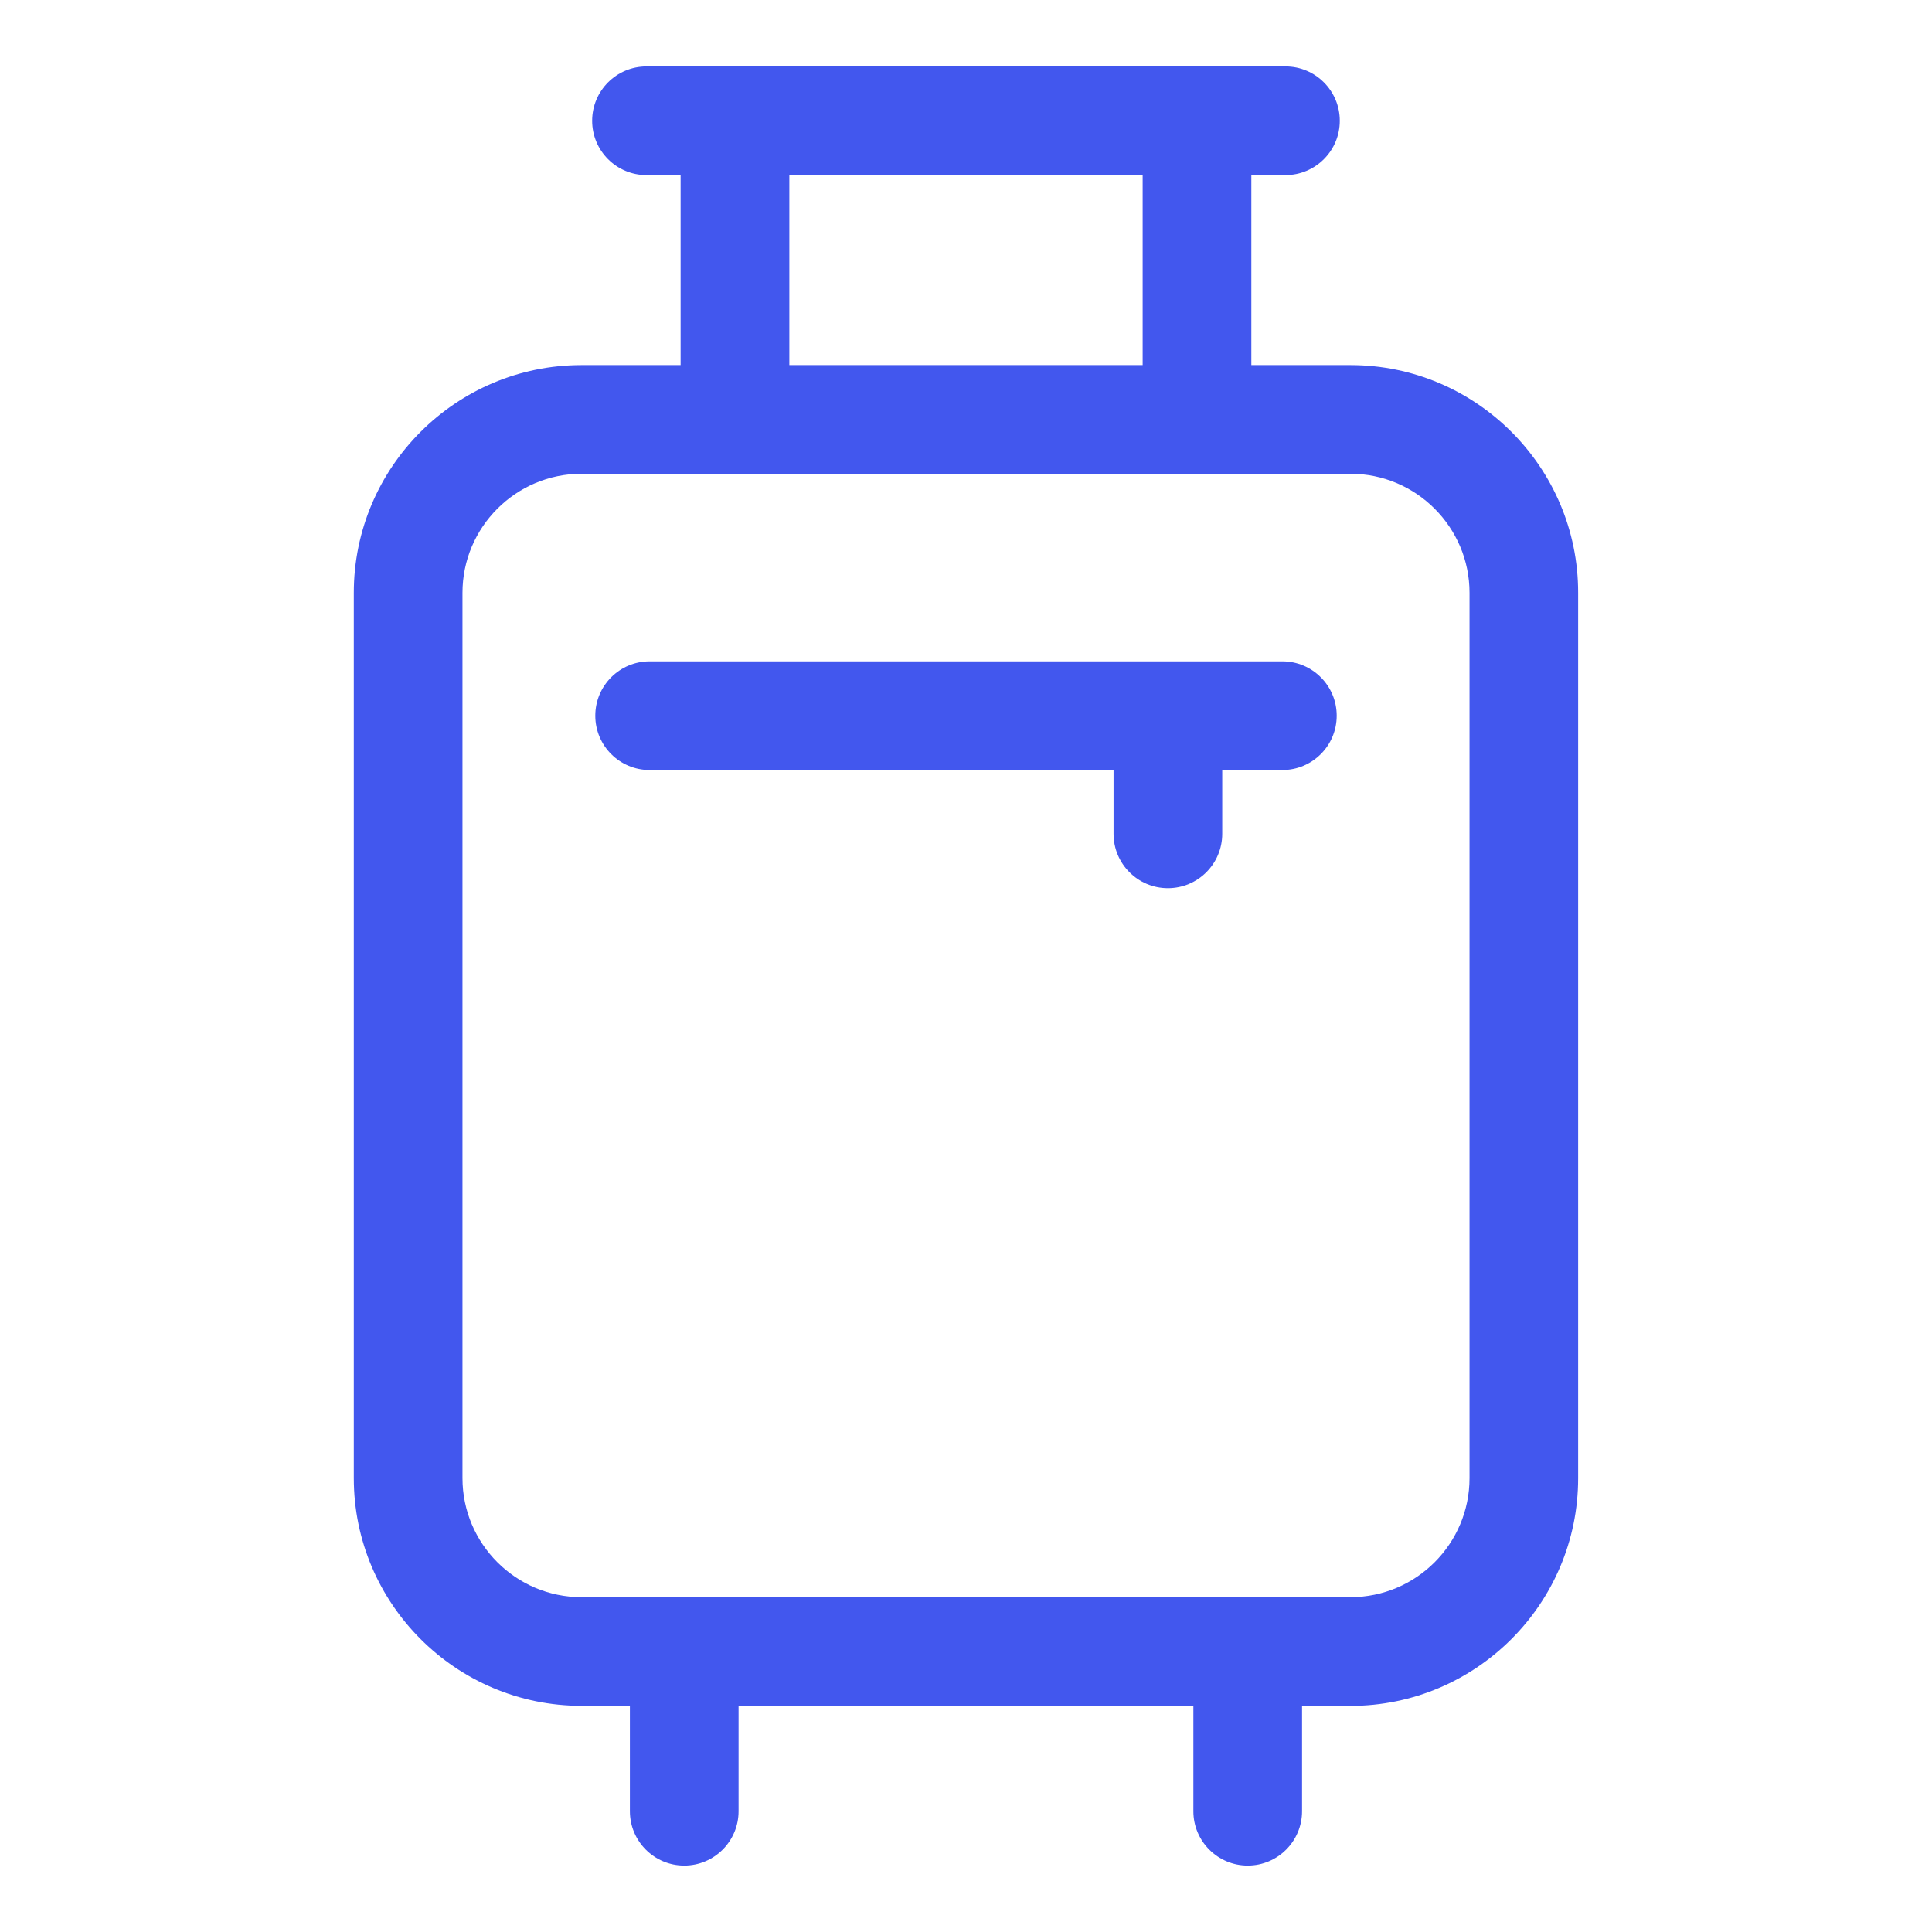 <svg width="32" height="32" viewBox="0 0 32 32" fill="none" xmlns="http://www.w3.org/2000/svg">
    <path d="M22.368 6.047H20.726V2.9H21.291C21.788 2.9 22.191 2.497 22.191 2C22.191 1.503 21.788 1.1 21.291 1.1H10.708C10.211 1.1 9.808 1.503 9.808 2C9.808 2.497 10.211 2.9 10.708 2.9H11.273V6.047H9.632C7.552 6.047 5.86 7.739 5.86 9.819V24.482C5.86 26.562 7.552 28.254 9.632 28.254H10.433V30C10.433 30.497 10.836 30.9 11.333 30.9C11.83 30.9 12.233 30.497 12.233 30V28.255H19.766V30C19.766 30.497 20.169 30.9 20.666 30.9C21.163 30.9 21.566 30.497 21.566 30V28.255H22.367C24.447 28.255 26.139 26.563 26.139 24.483V9.819C26.141 7.739 24.448 6.047 22.368 6.047ZM13.074 2.9H18.926V6.047H13.074V2.9ZM24.34 24.482C24.34 25.569 23.456 26.454 22.368 26.454H9.632C8.544 26.454 7.66 25.569 7.66 24.482V9.819C7.66 8.732 8.544 7.847 9.632 7.847H22.368C23.456 7.847 24.34 8.732 24.34 9.819V24.482Z" fill="#4257EE"/>
    <path d="M21.24 10.954H10.76C10.263 10.954 9.86 11.357 9.86 11.854C9.86 12.351 10.263 12.754 10.76 12.754H18.444V13.811C18.444 14.308 18.847 14.711 19.344 14.711C19.841 14.711 20.244 14.308 20.244 13.811V12.754H21.24C21.737 12.754 22.14 12.351 22.14 11.854C22.14 11.357 21.737 10.954 21.24 10.954Z" fill="#4257EE"/>
</svg>
